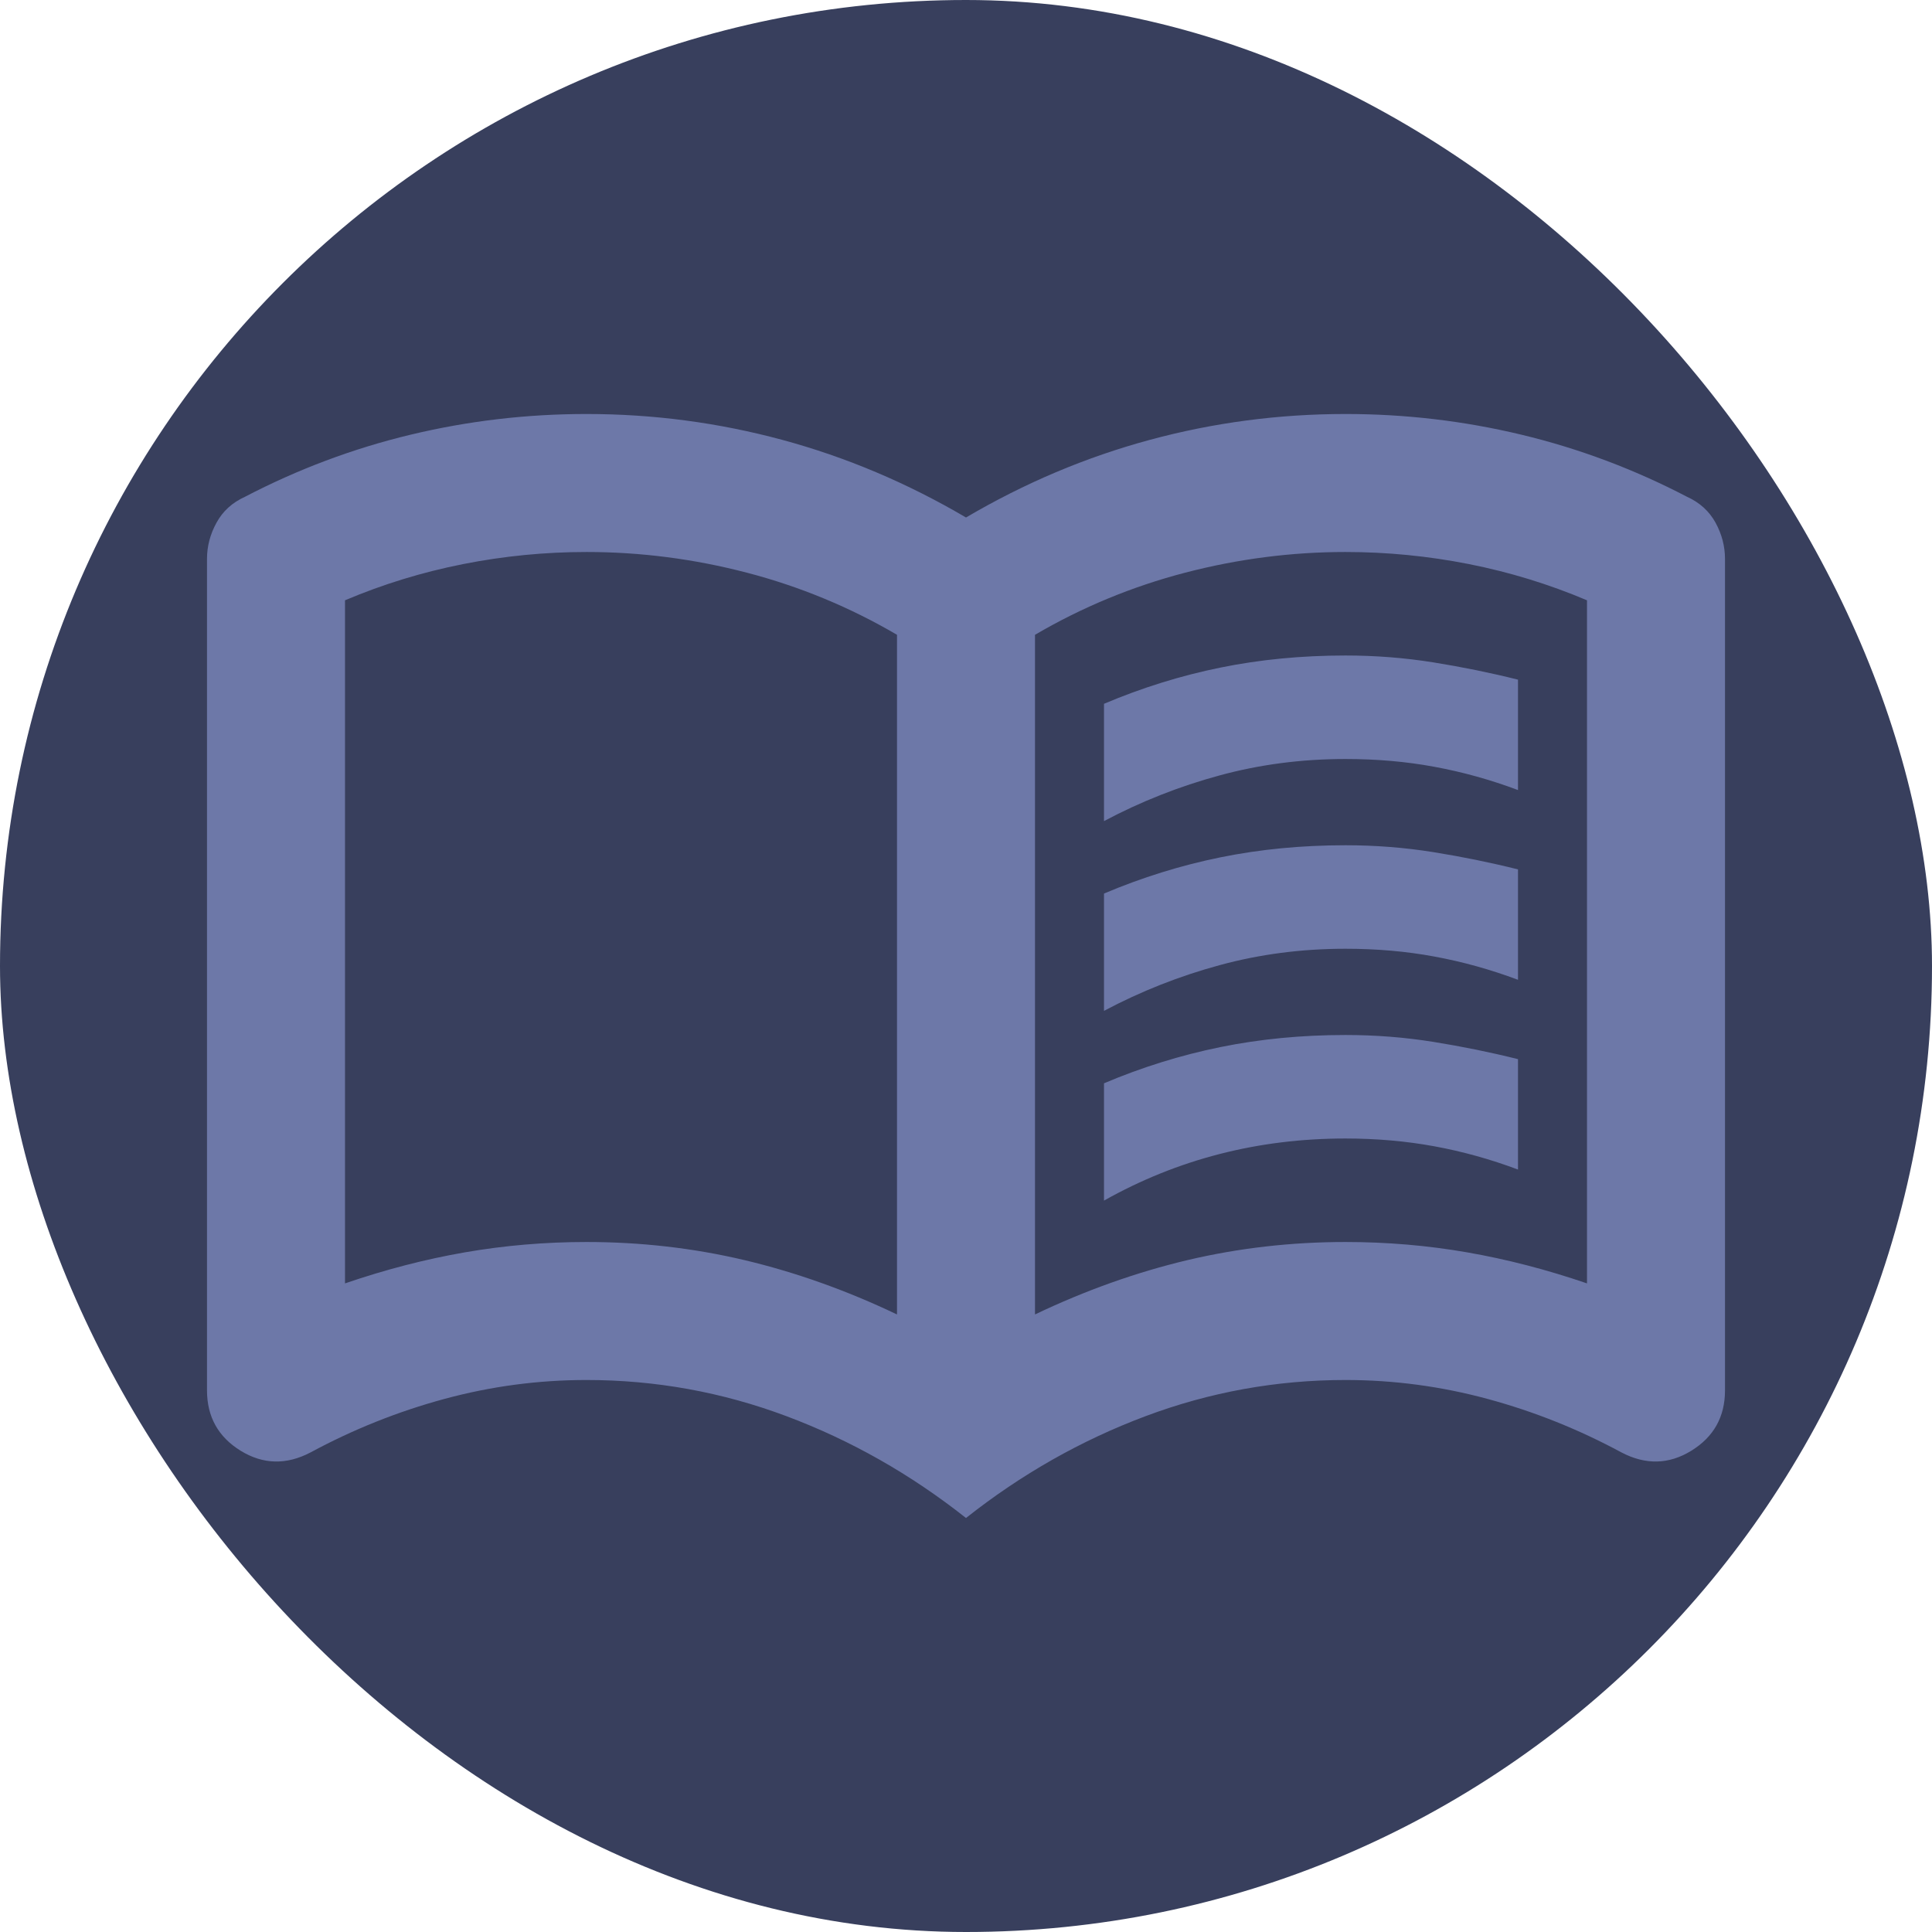 <svg width="28" height="28" viewBox="0 0 28 28" fill="none" xmlns="http://www.w3.org/2000/svg">
<rect width="28" height="28" rx="14" fill="#383F5D"/>
<path d="M16 11.9V10.2C16.55 9.967 17.113 9.792 17.688 9.675C18.262 9.558 18.867 9.5 19.5 9.5C19.933 9.5 20.358 9.533 20.775 9.6C21.192 9.667 21.6 9.75 22 9.85V11.45C21.6 11.3 21.196 11.188 20.788 11.113C20.379 11.037 19.95 11 19.5 11C18.867 11 18.258 11.079 17.675 11.238C17.092 11.396 16.533 11.617 16 11.9ZM16 17.4V15.7C16.55 15.467 17.113 15.292 17.688 15.175C18.262 15.058 18.867 15 19.5 15C19.933 15 20.358 15.033 20.775 15.1C21.192 15.167 21.6 15.25 22 15.35V16.95C21.6 16.8 21.196 16.688 20.788 16.613C20.379 16.538 19.95 16.5 19.5 16.5C18.867 16.5 18.258 16.575 17.675 16.725C17.092 16.875 16.533 17.1 16 17.4ZM16 14.65V12.95C16.55 12.717 17.113 12.542 17.688 12.425C18.262 12.308 18.867 12.25 19.5 12.25C19.933 12.25 20.358 12.283 20.775 12.35C21.192 12.417 21.6 12.5 22 12.6V14.2C21.6 14.05 21.196 13.938 20.788 13.863C20.379 13.787 19.95 13.75 19.5 13.75C18.867 13.75 18.258 13.829 17.675 13.988C17.092 14.146 16.533 14.367 16 14.65ZM8.5 18C9.283 18 10.046 18.087 10.787 18.262C11.529 18.438 12.267 18.7 13 19.05V9.2C12.317 8.8 11.592 8.5 10.825 8.3C10.058 8.1 9.283 8 8.5 8C7.9 8 7.304 8.058 6.713 8.175C6.121 8.292 5.55 8.467 5 8.7V18.6C5.583 18.4 6.162 18.25 6.737 18.15C7.312 18.05 7.9 18 8.5 18ZM15 19.05C15.733 18.7 16.471 18.438 17.212 18.262C17.954 18.087 18.717 18 19.5 18C20.1 18 20.688 18.05 21.262 18.15C21.837 18.25 22.417 18.4 23 18.6V8.7C22.45 8.467 21.879 8.292 21.288 8.175C20.696 8.058 20.1 8 19.5 8C18.717 8 17.942 8.1 17.175 8.3C16.408 8.5 15.683 8.8 15 9.2V19.05ZM14 22C13.2 21.367 12.333 20.875 11.4 20.525C10.467 20.175 9.5 20 8.5 20C7.8 20 7.112 20.092 6.438 20.275C5.763 20.458 5.117 20.717 4.5 21.05C4.15 21.233 3.812 21.225 3.487 21.025C3.163 20.825 3 20.533 3 20.15V8.1C3 7.917 3.046 7.742 3.138 7.575C3.229 7.408 3.367 7.283 3.55 7.2C4.317 6.8 5.117 6.5 5.95 6.3C6.783 6.1 7.633 6 8.5 6C9.467 6 10.412 6.125 11.338 6.375C12.262 6.625 13.15 7 14 7.5C14.85 7 15.738 6.625 16.663 6.375C17.587 6.125 18.533 6 19.5 6C20.367 6 21.217 6.1 22.05 6.3C22.883 6.5 23.683 6.8 24.45 7.2C24.633 7.283 24.771 7.408 24.863 7.575C24.954 7.742 25 7.917 25 8.1V20.15C25 20.533 24.837 20.825 24.512 21.025C24.188 21.225 23.85 21.233 23.5 21.05C22.883 20.717 22.238 20.458 21.562 20.275C20.887 20.092 20.2 20 19.5 20C18.5 20 17.533 20.175 16.6 20.525C15.667 20.875 14.8 21.367 14 22Z" fill="#6D78A8"/>
</svg>
